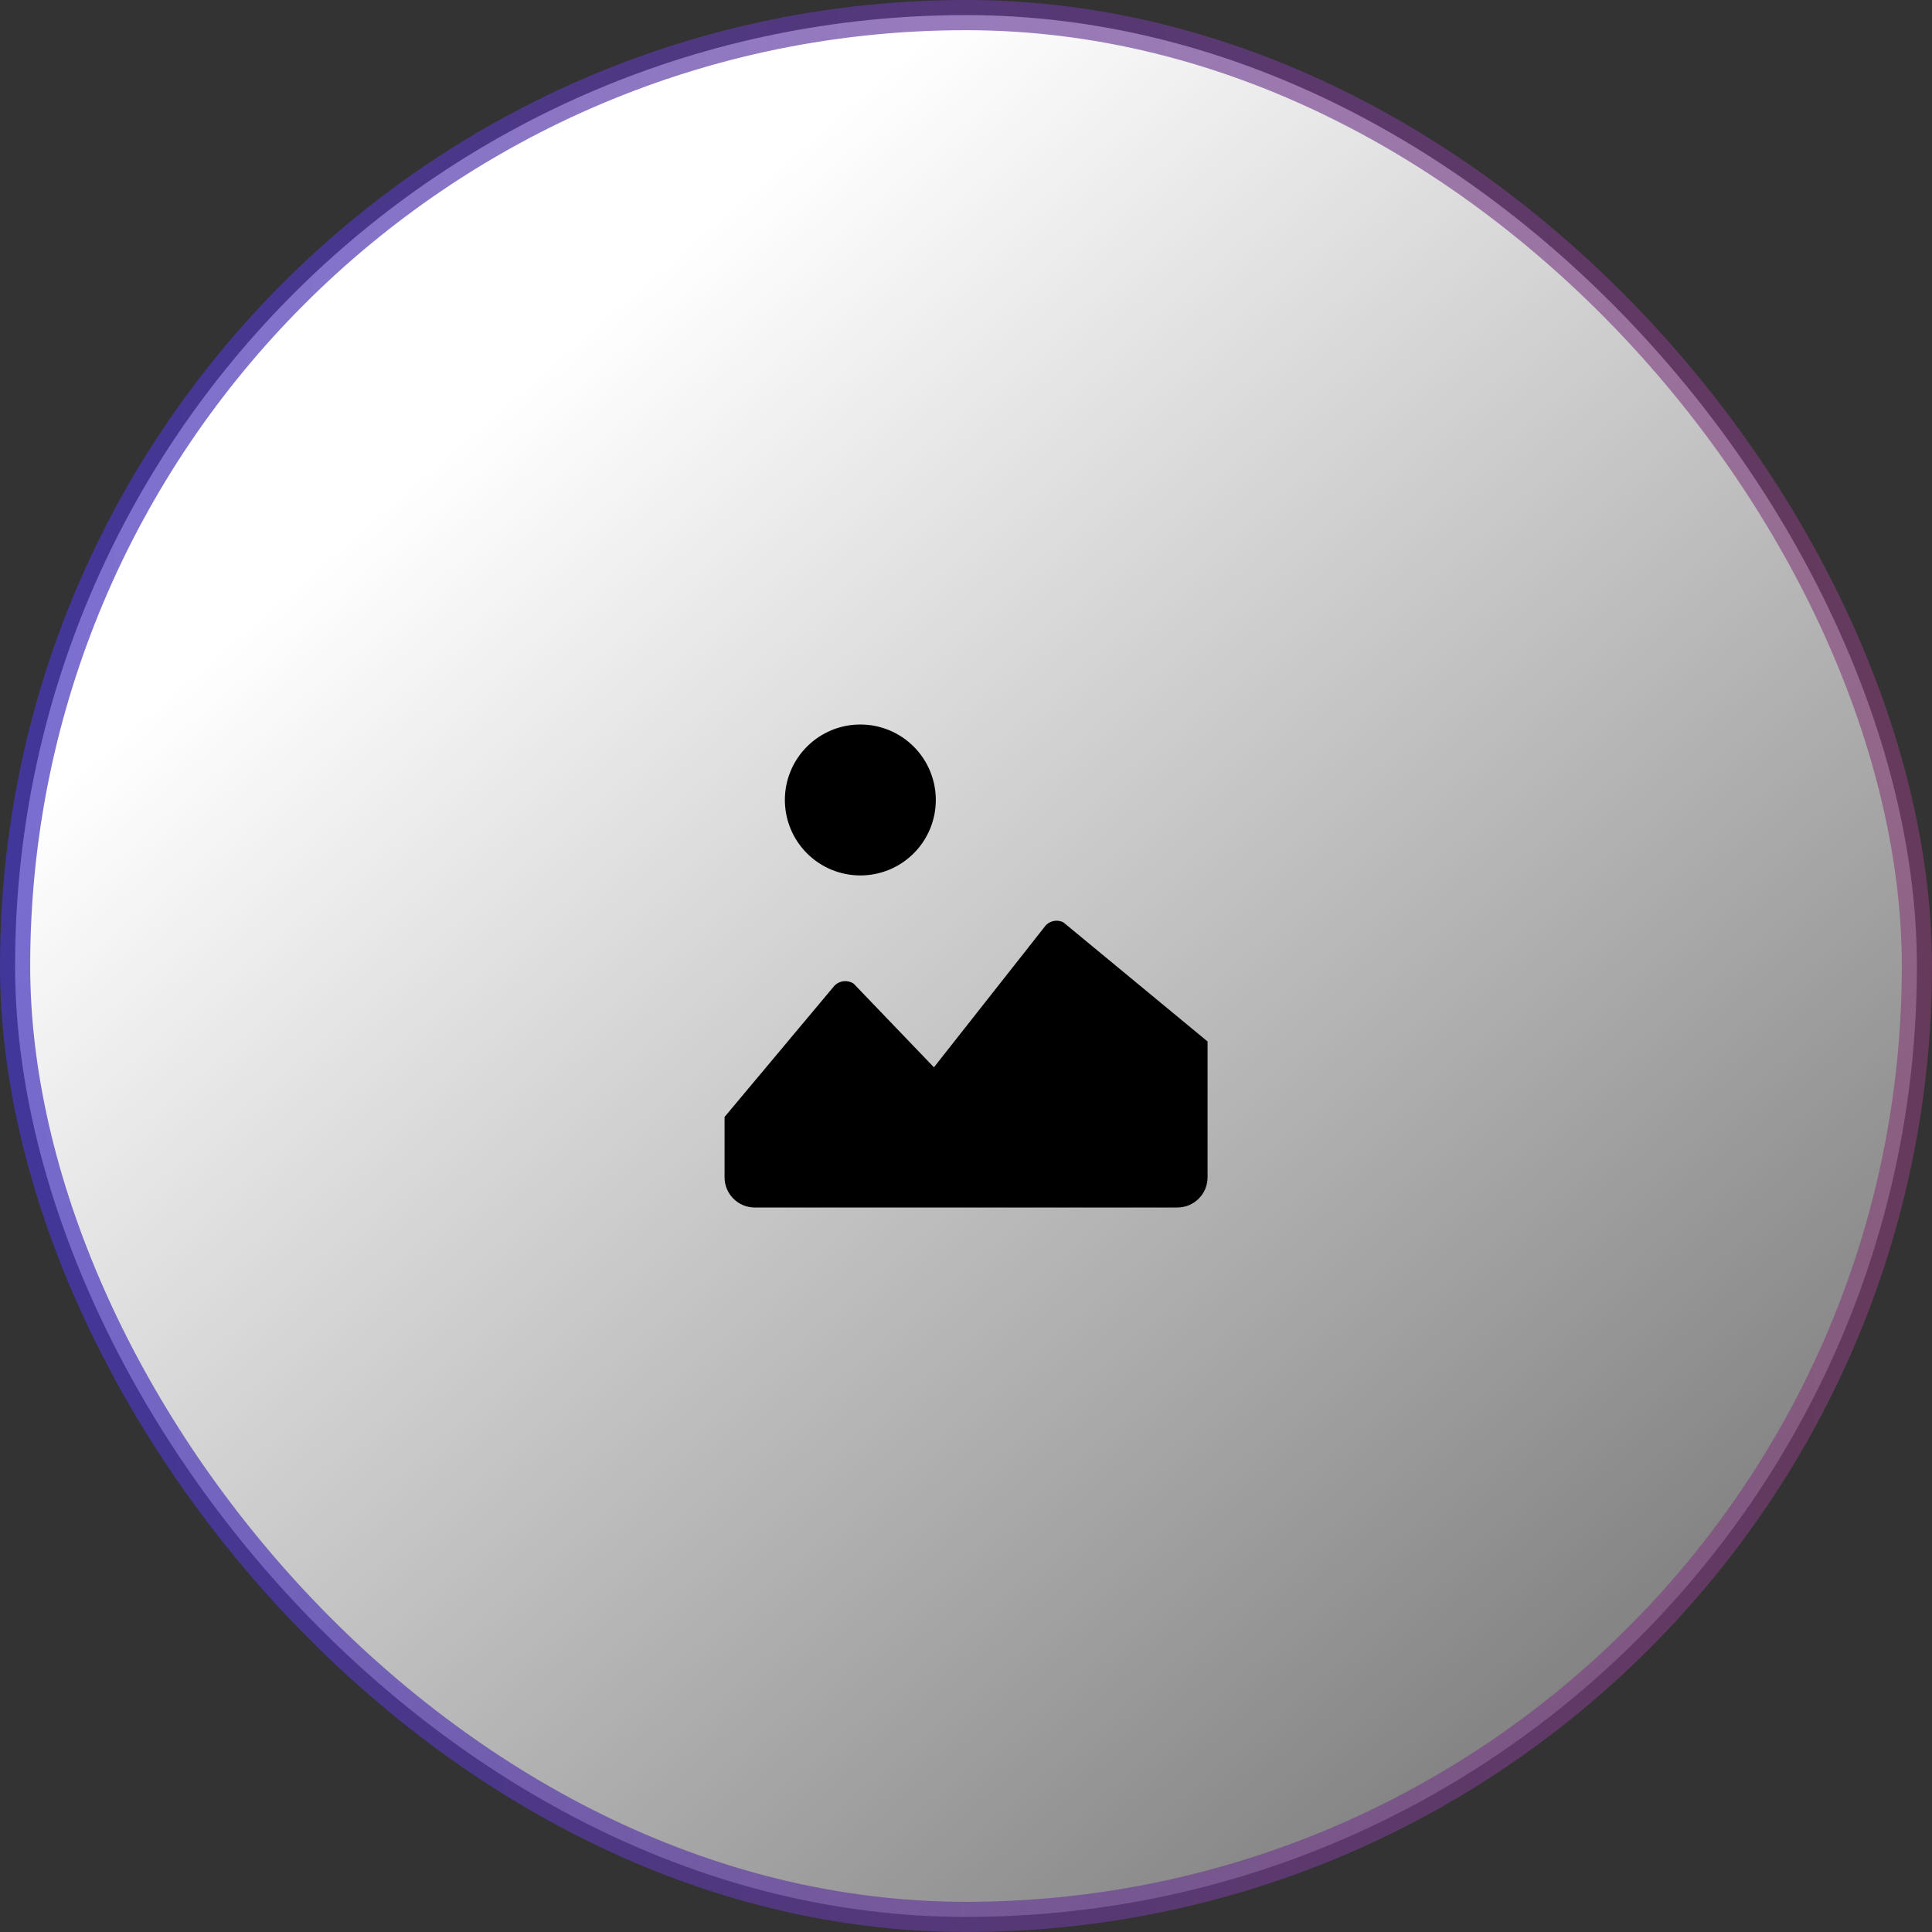 <svg width="64" height="64" viewBox="0 0 64 64" fill="none" xmlns="http://www.w3.org/2000/svg">
<rect x="0" y="0" width="64" height="64" fill="#333333" stroke="none"/>
<rect x="0.5" y="0.5" width="63" height="63" rx="31.5" fill="url(#paint0_linear_603_135)"/>
<rect x="0.5" y="0.5" width="63" height="63" rx="31.5" stroke="url(#paint1_linear_603_135)"/>
<g clip-path="url(#clip0_603_135)">
<path d="M31 26.5C31 27.163 30.737 27.799 30.268 28.268C29.799 28.737 29.163 29 28.5 29C27.837 29 27.201 28.737 26.732 28.268C26.263 27.799 26 27.163 26 26.5C26 25.837 26.263 25.201 26.732 24.732C27.201 24.263 27.837 24 28.5 24C29.163 24 29.799 24.263 30.268 24.732C30.737 25.201 31 25.837 31 26.5V26.5ZM35.225 30.553C35.131 30.506 35.025 30.49 34.922 30.506C34.818 30.523 34.722 30.572 34.648 30.646L30.938 35.356L28.278 32.584C28.182 32.52 28.067 32.491 27.952 32.503C27.837 32.514 27.73 32.565 27.648 32.646L24.002 37V39C24.002 39.265 24.107 39.52 24.295 39.707C24.482 39.895 24.737 40 25.002 40H39.002C39.133 40 39.263 39.974 39.385 39.924C39.506 39.874 39.616 39.8 39.709 39.707C39.802 39.614 39.876 39.504 39.926 39.383C39.976 39.261 40.002 39.131 40.002 39V34.5L35.225 30.553V30.553Z" fill="black"/>
</g>
<defs>
<linearGradient id="paint0_linear_603_135" x1="32" y1="-2.15501e-06" x2="91.956" y2="69.03" gradientUnits="userSpaceOnUse">
<stop stop-color="white"/>
<stop offset="1" stop-color="white" stop-opacity="0"/>
</linearGradient>
<linearGradient id="paint1_linear_603_135" x1="-7.496" y1="25.15" x2="108.639" y2="25.628" gradientUnits="userSpaceOnUse">
<stop stop-color="#3F37C9" stop-opacity="0.74"/>
<stop offset="1" stop-color="#B14240" stop-opacity="0.53"/>
</linearGradient>
<clipPath id="clip0_603_135">
<rect width="16" height="16" fill="white" transform="translate(24 24)"/>
</clipPath>
</defs>
</svg>
